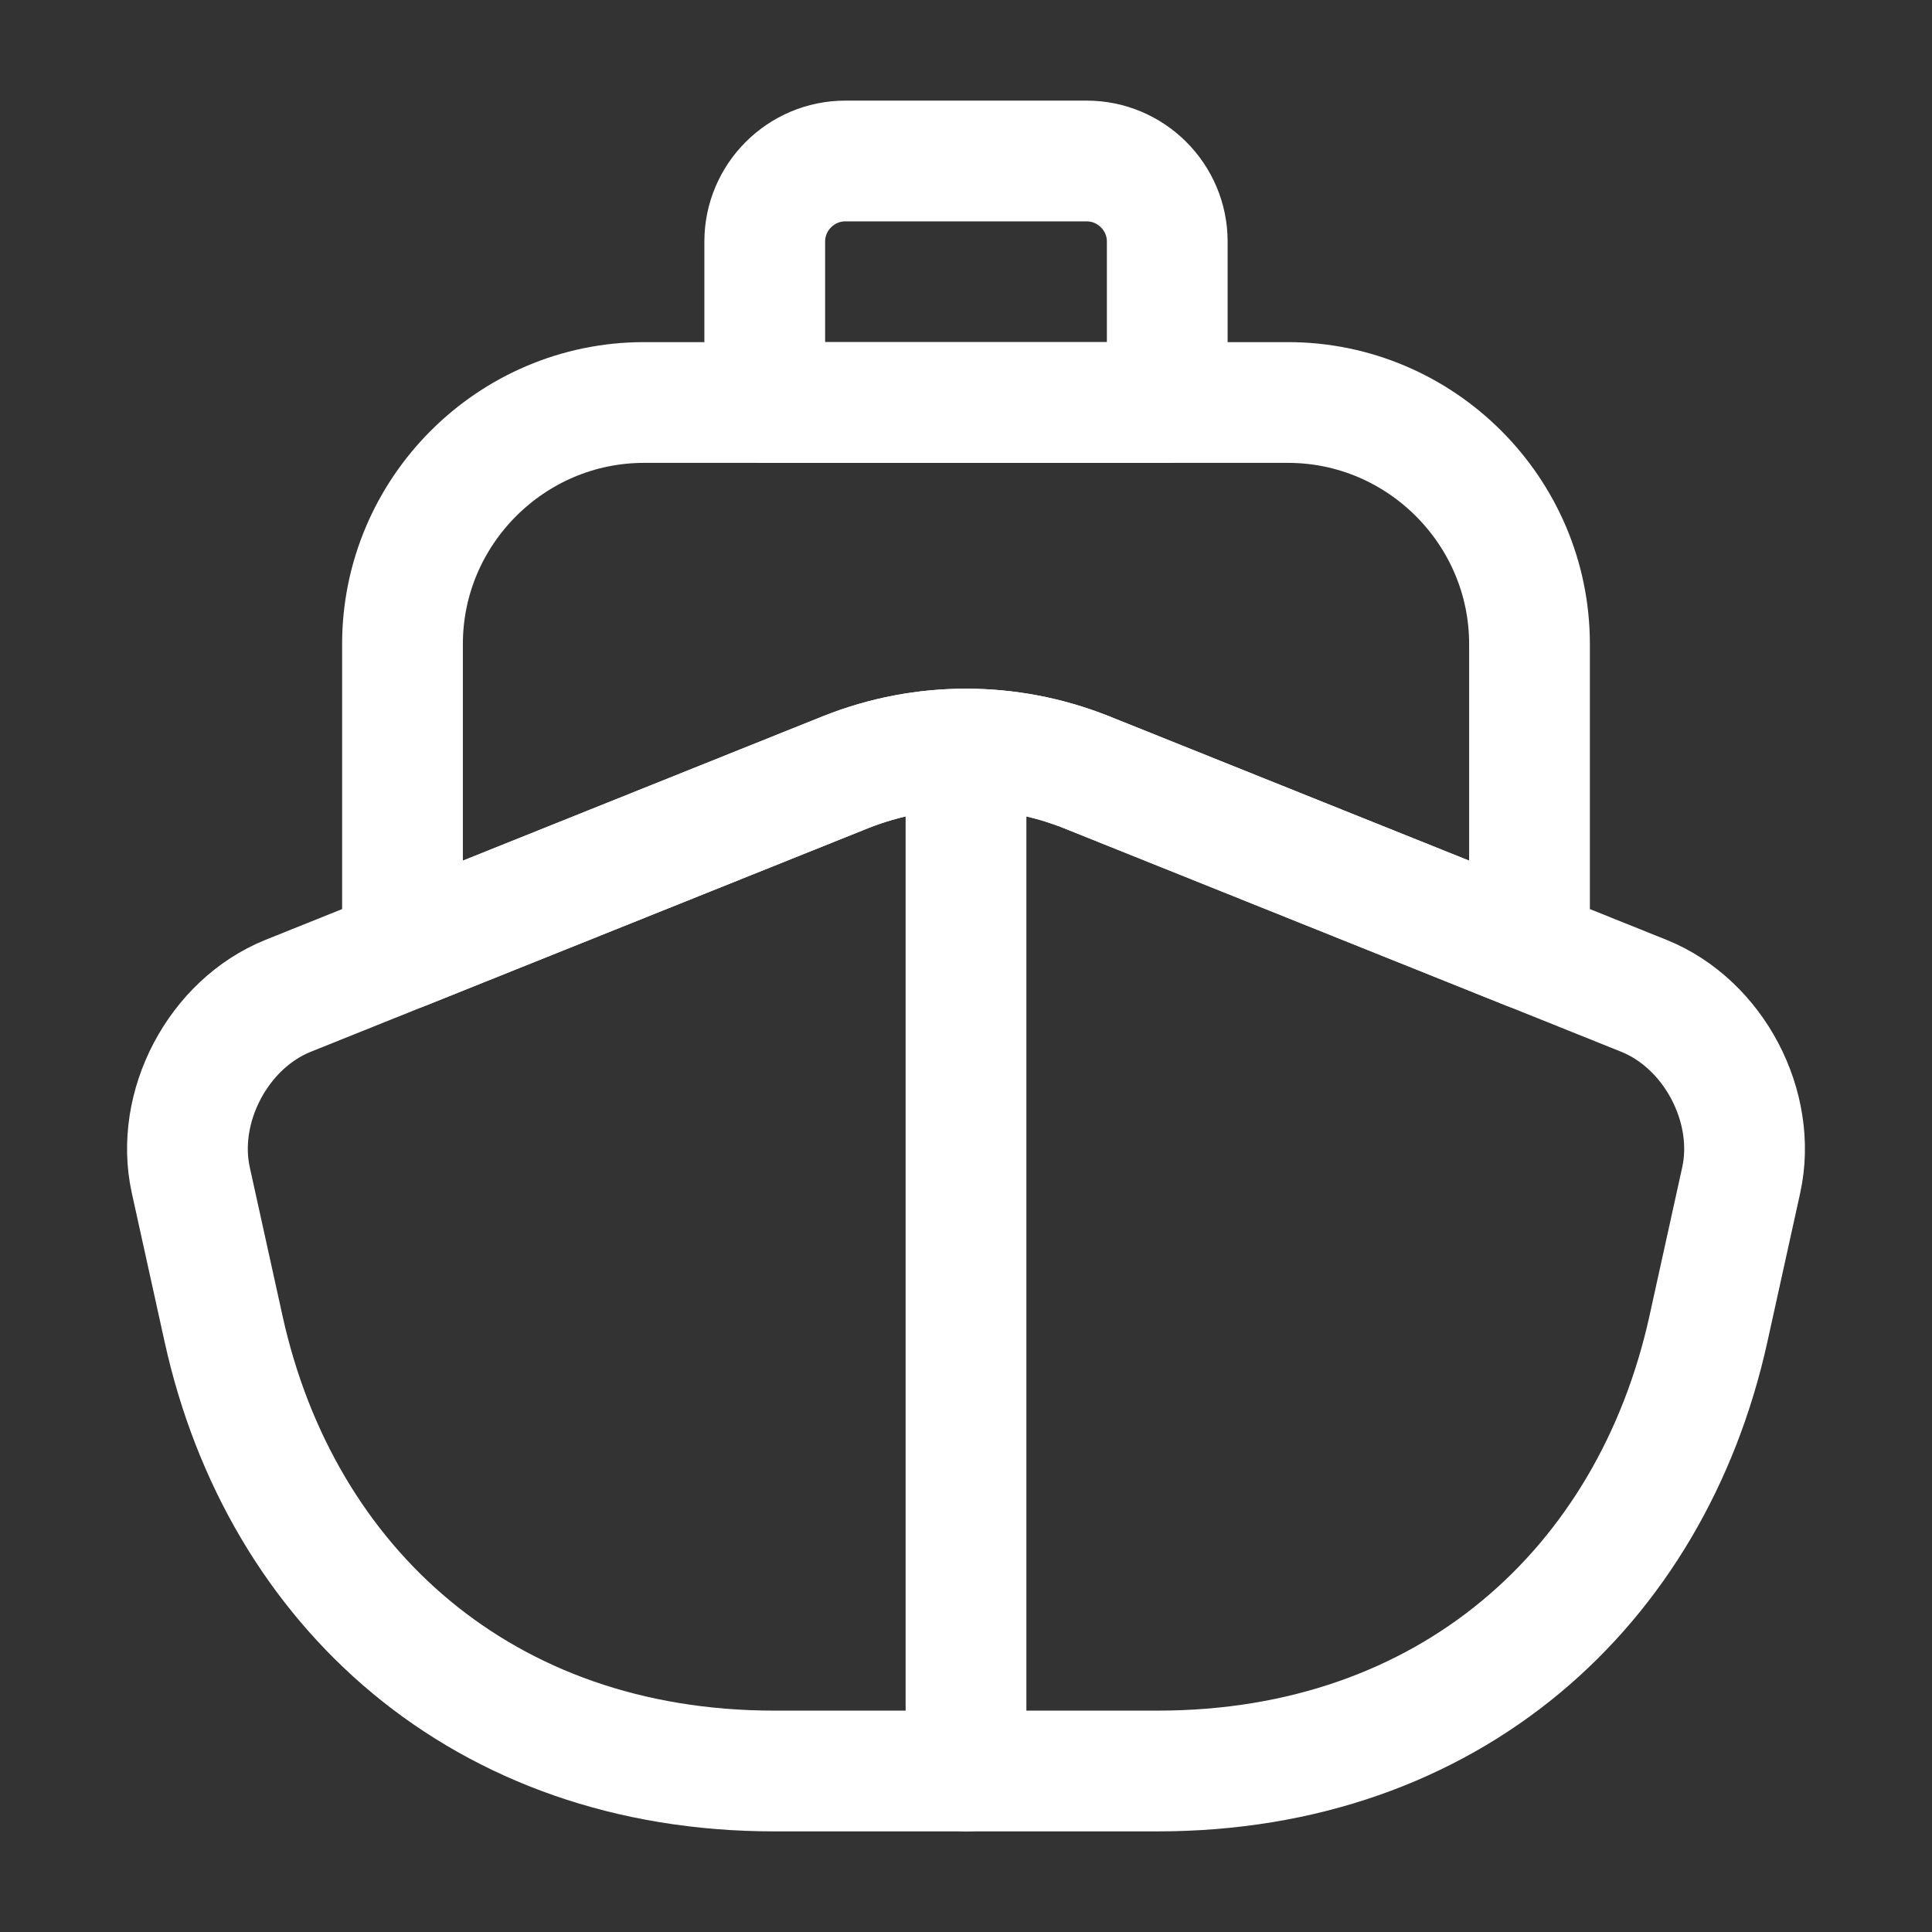 <svg width="24" height="24" viewBox="0 0 24 24" fill="none" xmlns="http://www.w3.org/2000/svg">
<rect x="0" y="0" width="24" height="24" fill="#333333" stroke="none"/>
<g id="vuesax/linear/ship">
<g id="ship">
<path id="Vector" d="M20.42 12.37C21.29 12.72 21.83 13.75 21.63 14.66L21.22 16.52C20.51 19.72 18 22 14.38 22H9.62C6 22 3.49 19.72 2.78 16.52L2.37 14.66C2.17 13.75 2.71 12.72 3.58 12.37L5 11.8L10.51 9.59C11.47 9.21 12.53 9.21 13.49 9.59L19 11.8L20.42 12.37Z" stroke="white" stroke-width="1.5" stroke-linecap="round" stroke-linejoin="round"/>
<path id="Vector_2" d="M12 22V10" stroke="white" stroke-width="1.5" stroke-linecap="round" stroke-linejoin="round"/>
<path id="Vector_3" d="M19 8V11.8L13.49 9.59C12.53 9.21 11.47 9.21 10.51 9.59L5 11.8V8C5 6.35 6.35 5 8 5H16C17.65 5 19 6.35 19 8Z" stroke="white" stroke-width="1.5" stroke-linecap="round" stroke-linejoin="round"/>
<path id="Vector_4" d="M14.5 5H9.5V3C9.5 2.45 9.95 2 10.5 2H13.5C14.05 2 14.5 2.45 14.5 3V5Z" stroke="white" stroke-width="1.5" stroke-linecap="round" stroke-linejoin="round"/>
</g>
</g>
</svg>
